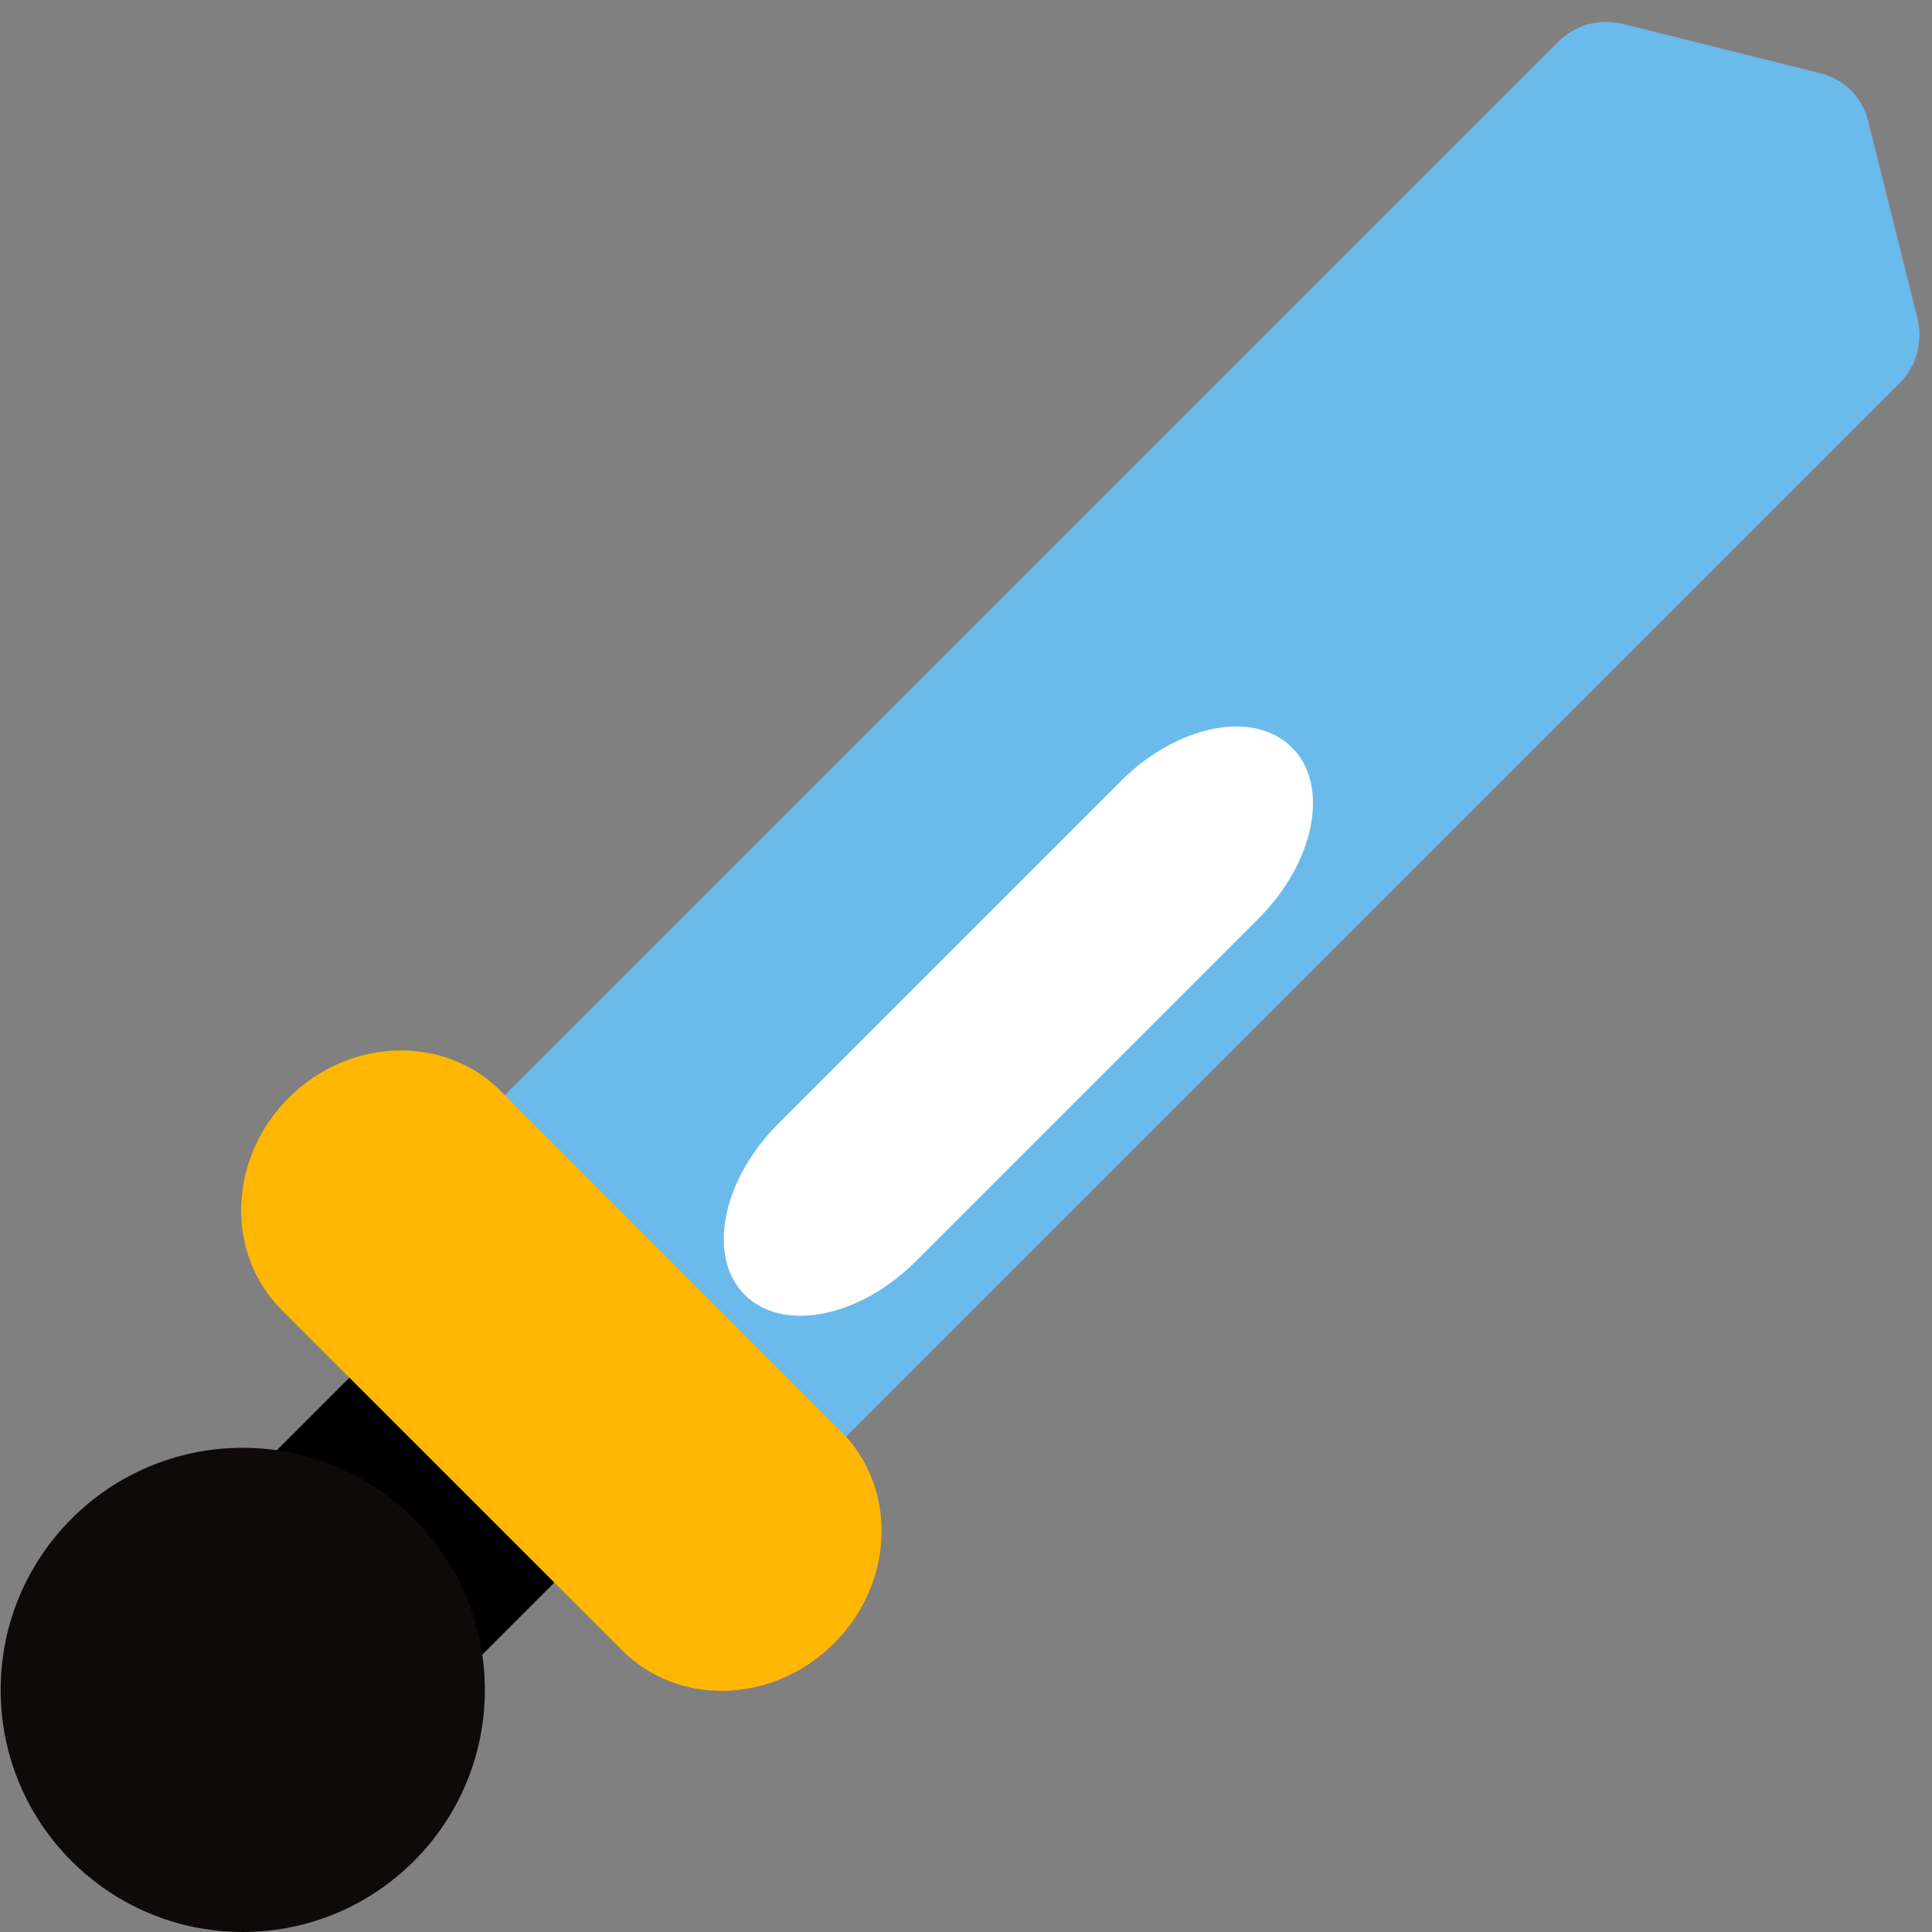 <svg xmlns="http://www.w3.org/2000/svg" xmlns:xlink="http://www.w3.org/1999/xlink" width="500" zoomAndPan="magnify" viewBox="0 0 375 375" height="500" preserveAspectRatio="xMidYMid meet" version="1.2"><rect x="0" y="0" width="375" height="375" fill="#808080" stroke="none"/><defs><clipPath id="2c40aded44"><path d="M 63 4 L 373 4 L 373 314 L 63 314 Z M 63 4 "/></clipPath><clipPath id="4e42ae6d6f"><path d="M 60.188 250.352 L 326.324 -15.785 L 392.602 50.488 L 126.465 316.625 Z M 60.188 250.352 "/></clipPath><clipPath id="07ecbd697d"><path d="M 302.41 8.129 L 65.492 245.047 C 62.562 247.977 62.562 252.723 65.492 255.652 L 121.16 311.32 C 124.09 314.25 128.84 314.25 131.766 311.32 L 368.688 74.402 C 371.977 71.113 373.301 66.336 372.172 61.824 L 362.559 23.352 C 361.438 18.871 357.941 15.375 353.465 14.258 L 314.992 4.641 C 310.477 3.516 305.699 4.836 302.41 8.129 Z M 302.41 8.129 "/></clipPath><clipPath id="1fba86b7ad"><path d="M 23 255 L 120 255 L 120 352 L 23 352 Z M 23 255 "/></clipPath><clipPath id="0f1f149215"><path d="M 11.871 323.355 L 91.422 243.805 L 131.195 283.578 L 51.645 363.129 Z M 11.871 323.355 "/></clipPath><clipPath id="6bf4bb4dd0"><path d="M 71.535 263.691 C 82.516 252.707 100.324 252.707 111.309 263.691 C 122.293 274.676 122.293 292.484 111.309 303.465 L 71.535 343.242 C 60.551 354.227 42.742 354.227 31.758 343.242 C 20.773 332.258 20.773 314.449 31.758 303.465 Z M 71.535 263.691 "/></clipPath><clipPath id="46ce304a65"><path d="M 46 203 L 172 203 L 172 329 L 46 329 Z M 46 203 "/></clipPath><clipPath id="403daa0324"><path d="M 77.273 191.855 L 183.184 297.77 L 140.688 340.266 L 34.773 234.355 Z M 77.273 191.855 "/></clipPath><clipPath id="acb374685f"><path d="M 163.254 277.836 C 174.238 288.82 173.629 307.238 161.891 318.973 C 150.156 330.711 131.738 331.32 120.754 320.336 L 54.66 254.242 C 43.68 243.258 44.289 224.84 56.023 213.105 C 67.758 201.371 86.176 200.762 97.16 211.742 Z M 163.254 277.836 "/></clipPath><clipPath id="cb0a11d10c"><path d="M 140 141 L 255 141 L 255 256 L 140 256 Z M 140 141 "/></clipPath><clipPath id="9764144974"><path d="M 131.199 237.969 L 237.5 131.664 L 264.207 158.371 L 157.902 264.672 Z M 131.199 237.969 "/></clipPath><clipPath id="d982945384"><path d="M 217.543 151.621 C 228.523 140.641 243.406 137.715 250.781 145.09 C 258.156 152.465 255.23 167.344 244.246 178.328 L 177.789 244.785 C 166.809 255.77 151.926 258.695 144.551 251.32 C 137.176 243.945 140.102 229.062 151.086 218.078 Z M 217.543 151.621 "/></clipPath><clipPath id="0dd6523815"><path d="M 0.129 281.016 L 94.113 281.016 L 94.113 375 L 0.129 375 Z M 0.129 281.016 "/></clipPath><clipPath id="27e1b17791"><path d="M 47.121 281.016 C 21.168 281.016 0.129 302.055 0.129 328.008 C 0.129 353.961 21.168 375 47.121 375 C 73.074 375 94.113 353.961 94.113 328.008 C 94.113 302.055 73.074 281.016 47.121 281.016 Z M 47.121 281.016 "/></clipPath></defs><g id="2ed66daf6e"><g clip-rule="nonzero" clip-path="url(#2c40aded44)"><g clip-rule="nonzero" clip-path="url(#4e42ae6d6f)"><g clip-rule="nonzero" clip-path="url(#07ecbd697d)"><path style=" stroke:none;fill-rule:nonzero;fill:#6bbaec;fill-opacity:1;" d="M 60.188 250.352 L 327.621 -17.082 L 393.895 49.195 L 126.465 316.625 Z M 60.188 250.352 "/></g></g></g><g clip-rule="nonzero" clip-path="url(#1fba86b7ad)"><g clip-rule="nonzero" clip-path="url(#0f1f149215)"><g clip-rule="nonzero" clip-path="url(#6bf4bb4dd0)"><path style=" stroke:none;fill-rule:nonzero;fill:#000000;fill-opacity:1;" d="M 11.871 323.355 L 91.422 243.805 L 131.195 283.578 L 51.645 363.129 Z M 11.871 323.355 "/></g></g></g><g clip-rule="nonzero" clip-path="url(#46ce304a65)"><g clip-rule="nonzero" clip-path="url(#403daa0324)"><g clip-rule="nonzero" clip-path="url(#acb374685f)"><path style=" stroke:none;fill-rule:nonzero;fill:#ffb703;fill-opacity:1;" d="M 77.273 191.855 L 183.184 297.77 L 140.688 340.266 L 34.773 234.355 Z M 77.273 191.855 "/></g></g></g><g clip-rule="nonzero" clip-path="url(#cb0a11d10c)"><g clip-rule="nonzero" clip-path="url(#9764144974)"><g clip-rule="nonzero" clip-path="url(#d982945384)"><path style=" stroke:none;fill-rule:nonzero;fill:#ffffff;fill-opacity:1;" d="M 131.199 237.969 L 237.395 131.77 L 264.102 158.477 L 157.902 264.672 Z M 131.199 237.969 "/></g></g></g><g clip-rule="nonzero" clip-path="url(#0dd6523815)"><g clip-rule="nonzero" clip-path="url(#27e1b17791)"><path style=" stroke:none;fill-rule:nonzero;fill:#0f0a0a;fill-opacity:1;" d="M 0.129 281.016 L 94.113 281.016 L 94.113 375 L 0.129 375 Z M 0.129 281.016 "/></g></g></g></svg>